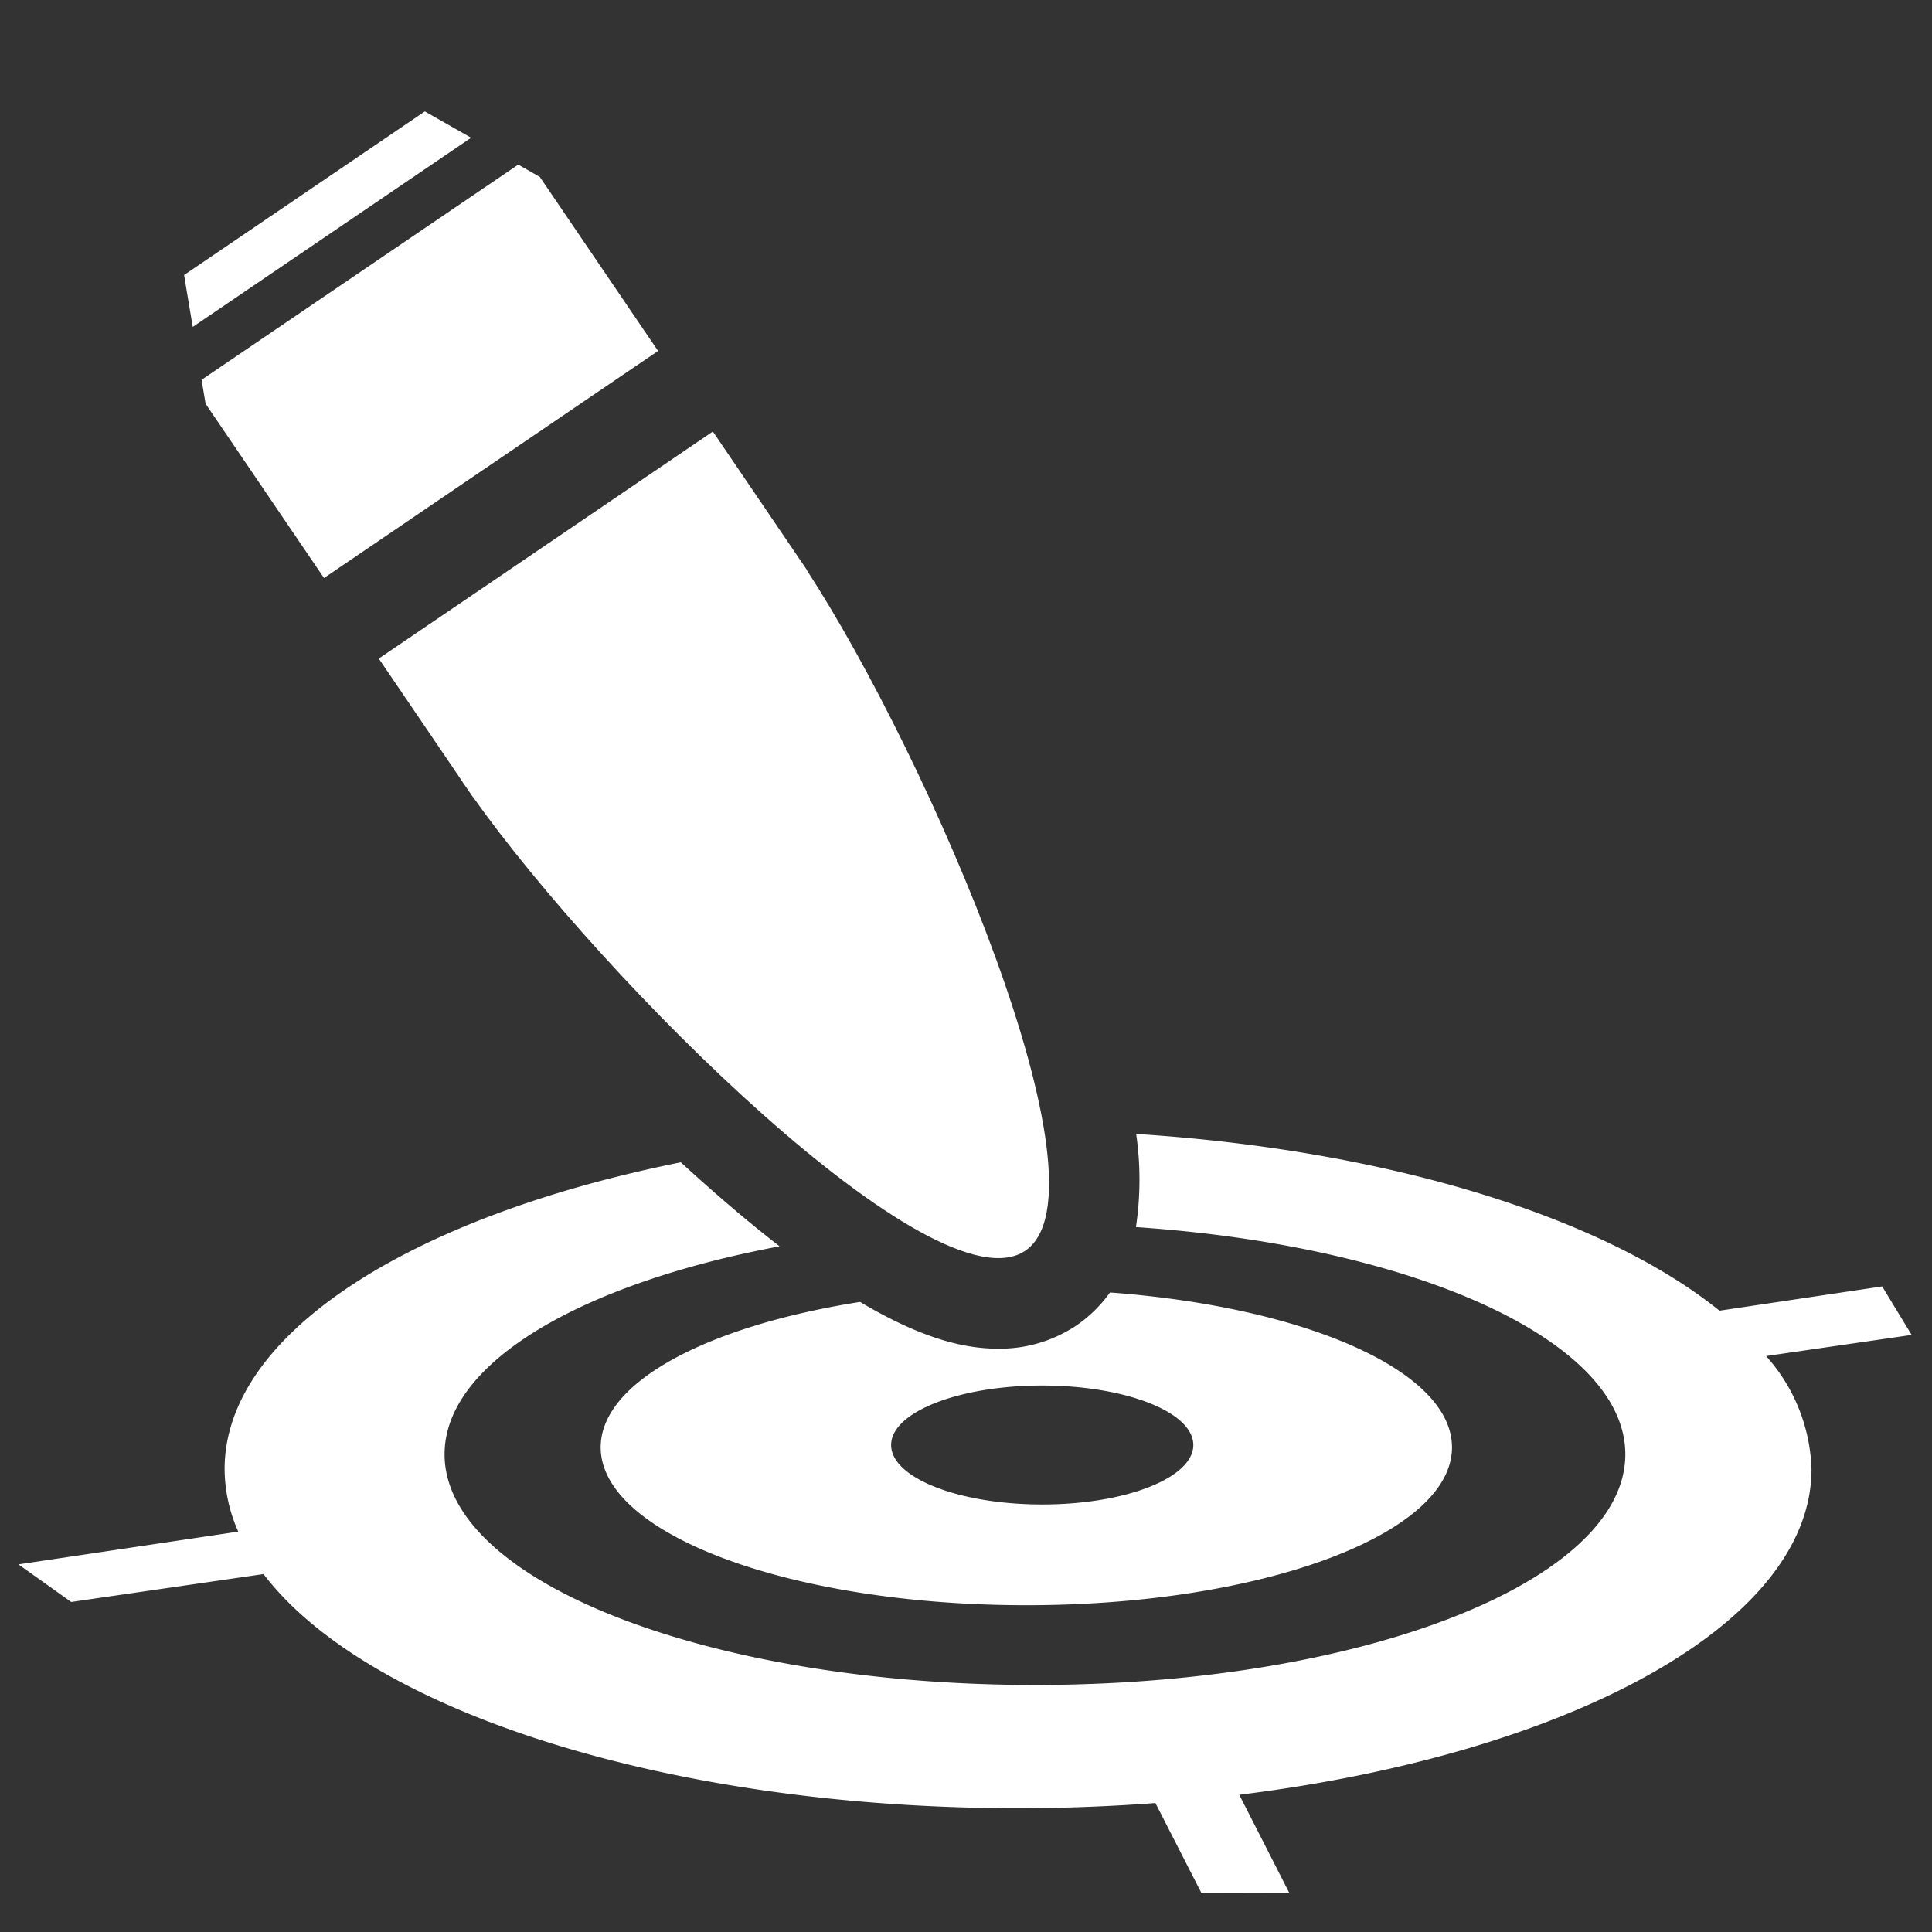 <svg id="Layer_2" data-name="Layer 2" xmlns="http://www.w3.org/2000/svg" width="128" height="128" viewBox="0 0 128 128">
  <rect x="0" y="0" width="128" height="128" fill="#333333" stroke="none"/>
  <defs>
    <style>
      .cls-1, .cls-2 {
        fill: #fff;
      }

      .cls-2 {
        fill-rule: evenodd;
      }
    </style>
  </defs>
  <g>
    <path class="cls-1" d="M39.797,95.888c0,5.778,12.626,10.462,28.2,10.462,15.575,0,28.201-4.684,28.201-10.462,0-5.074-9.739-9.303-22.659-10.258a8.855,8.855,0,0,1-2.239,2.195,9.123,9.123,0,0,1-5.159,1.529c-1.93,0-4.72-.453-9.158-3.098C46.882,87.846,39.797,91.559,39.797,95.888ZM69.05,91.795c5.528,0,10.01,1.764,10.01,3.94s-4.482,3.94-10.01,3.94c-5.528,0-10.01-1.764-10.01-3.94S63.522,91.795,69.05,91.795Z"/>
    <path class="cls-1" d="M126.652,88.442l-1.953-3.213-10.779,1.608c-7.657-6.175-21.853-10.638-38.646-11.71a21.135,21.135,0,0,1-.016,6.172c18.413,1.241,32.424,7.506,32.424,15.053,0,8.439-17.512,15.281-39.114,15.281-21.602,0-39.114-6.841-39.114-15.281,0-6.072,9.065-11.316,22.197-13.781-1.946-1.504-4.117-3.338-6.544-5.566-17.857,3.589-30.226,11.341-30.226,20.333a10.297,10.297,0,0,0,.904,4.136L1.222,103.644l3.496,2.491,12.741-1.849c6.851,9.003,26.636,15.513,49.99,15.513,3.106,0,6.143-.122,9.101-.342l3.047,5.961,5.818-.014L82.105,118.909c21.898-2.712,37.912-11.34,37.912-21.572a11.734,11.734,0,0,0-3.009-7.495Z"/>
  </g>
  <g>
    <polygon class="cls-2" points="31.212 9.127 28.147 7.381 12.195 18.222 12.77 21.66 31.212 9.127"/>
    <path class="cls-2" d="M53.449,37.766l.011-.007-.574-.844c-.021-.031-.043-.067-.064-.098-.021-.031-.043-.061-.064-.092l-5.529-8.135-22.134,15.042,5.263,7.745c.108.162.212.325.322.487.11.162.234.334.349.5l.297.436.005-.004C39.94,64.944,61.97,86.911,67.929,82.862,73.888,78.812,61.573,50.243,53.449,37.766Z"/>
    <polygon class="cls-2" points="21.466 38.295 43.6 23.252 35.763 11.721 35.763 11.721 35.764 11.72 34.335 10.906 13.355 25.164 13.623 26.767 13.629 26.763 13.629 26.763 21.466 38.295"/>
  </g>
</svg>
